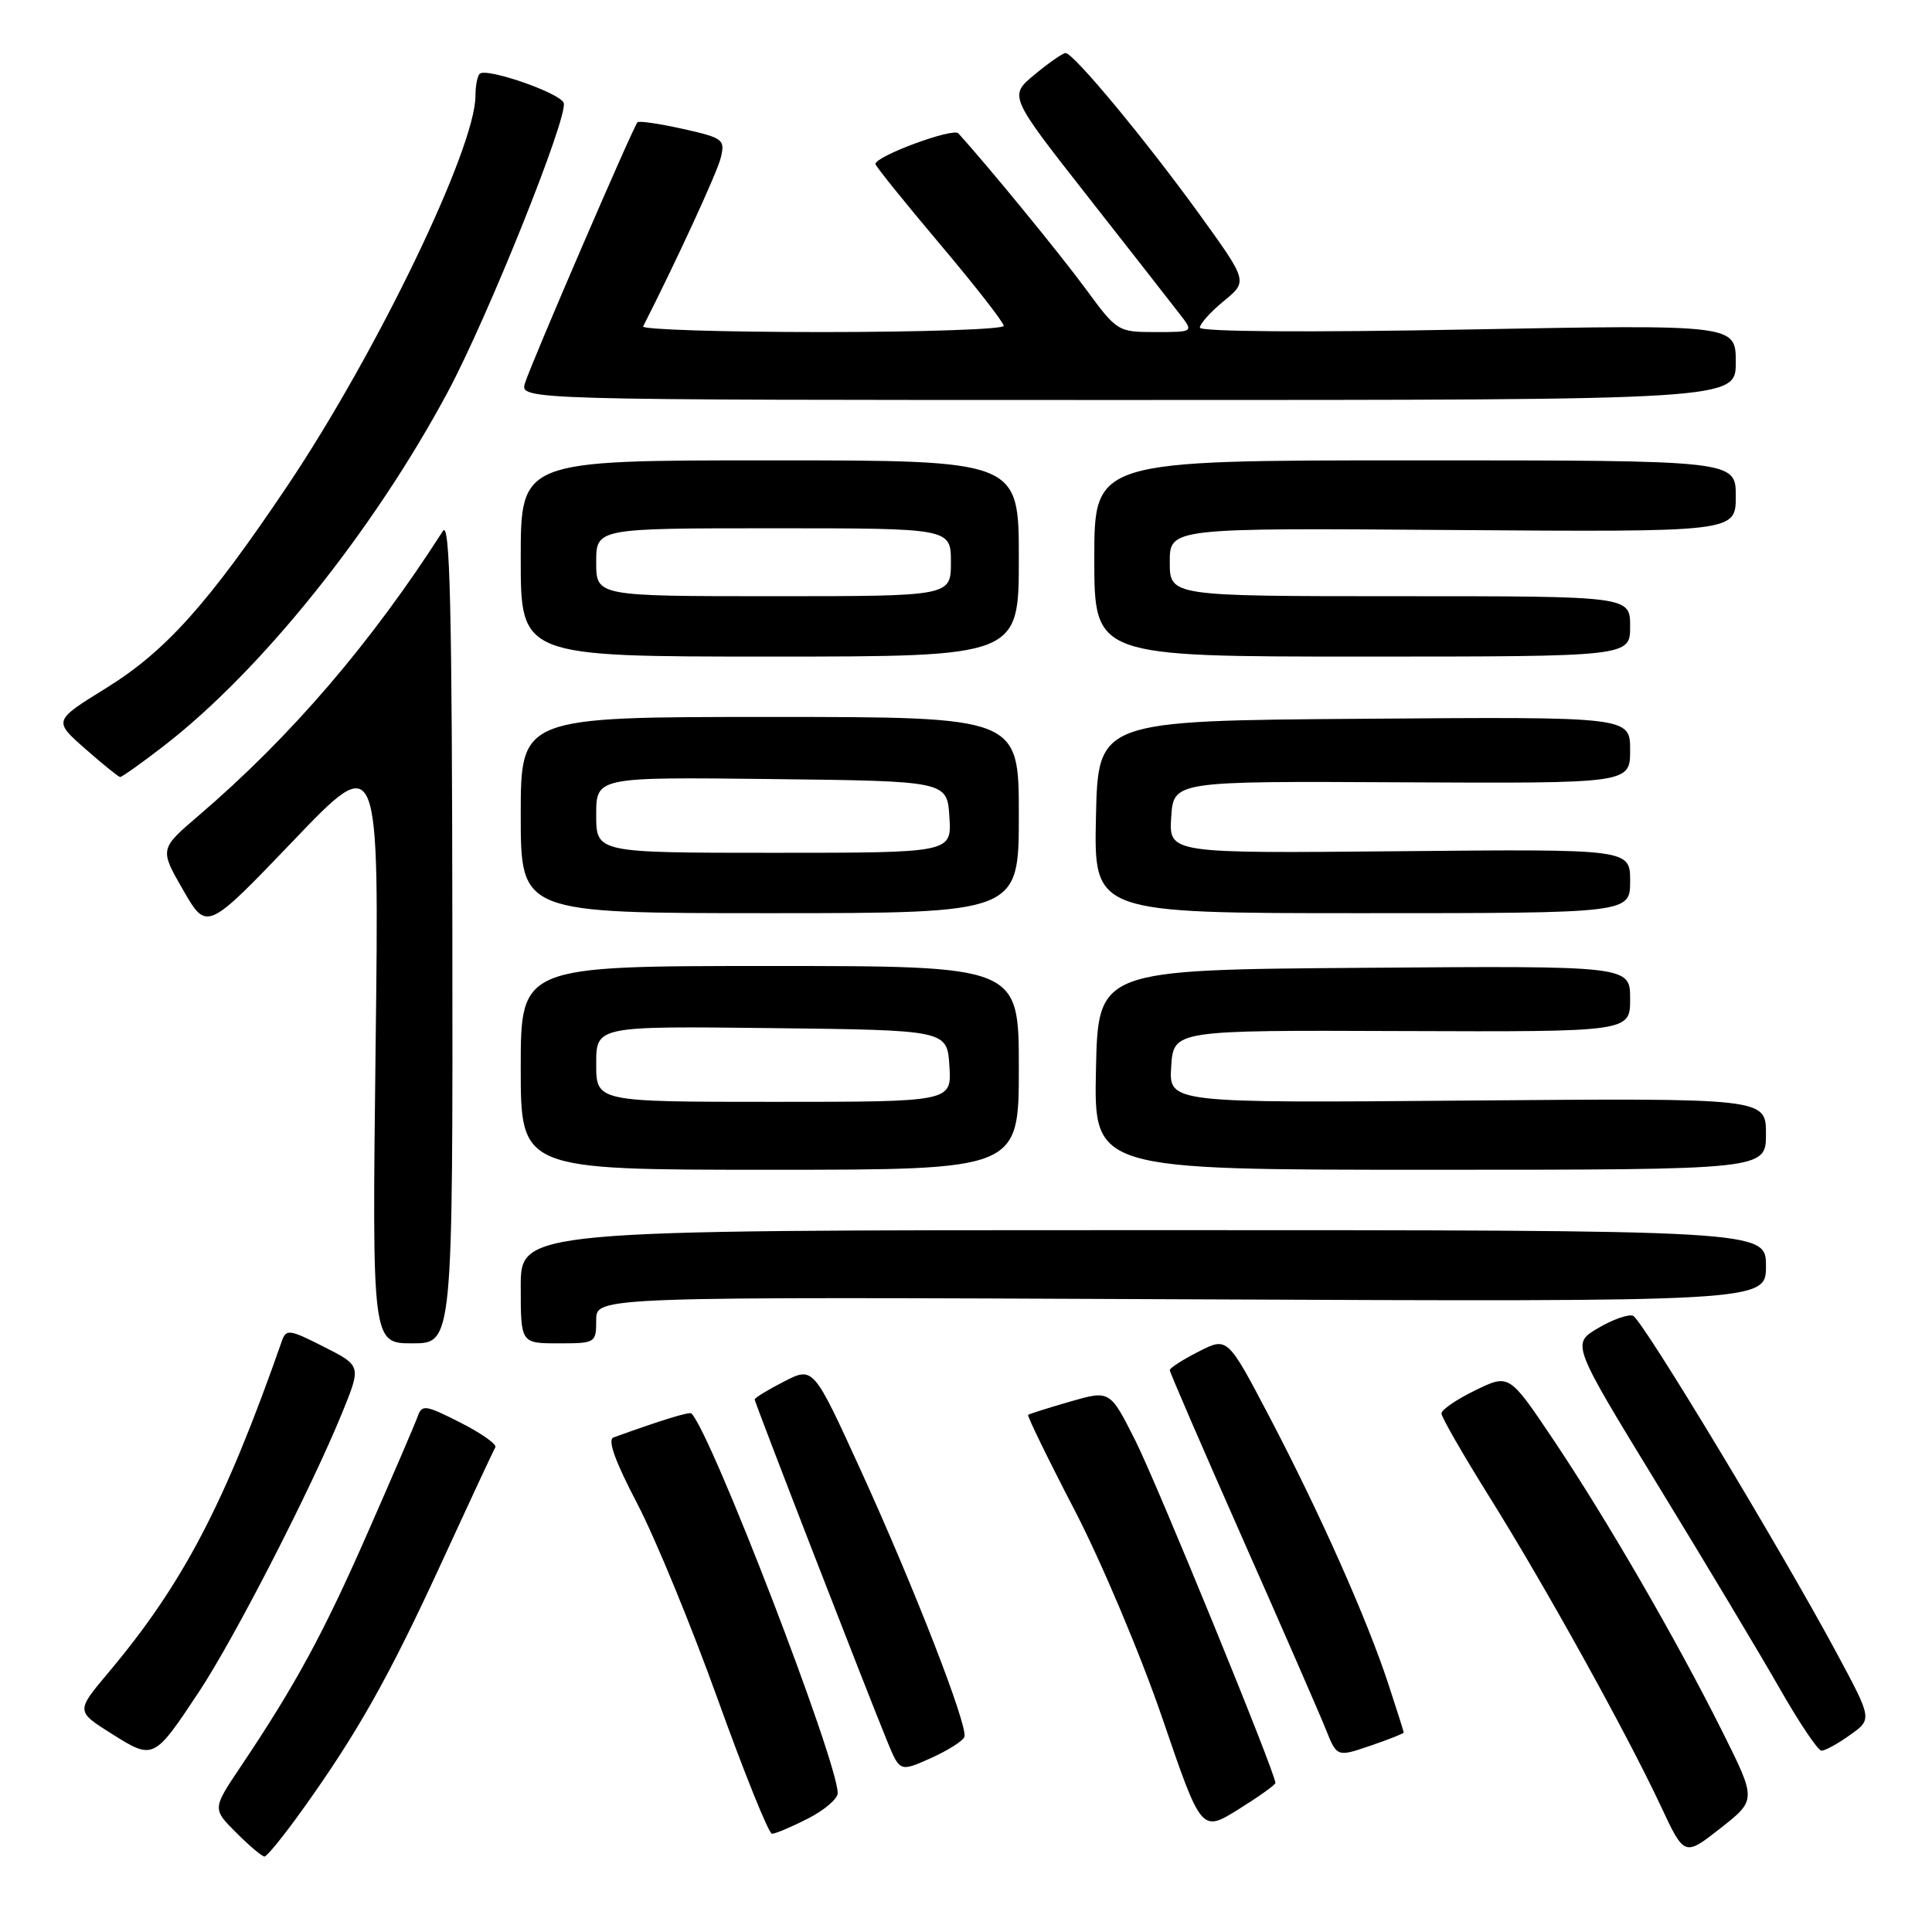 <?xml version="1.0" encoding="UTF-8" standalone="no"?>
<!DOCTYPE svg PUBLIC "-//W3C//DTD SVG 1.1//EN" "http://www.w3.org/Graphics/SVG/1.1/DTD/svg11.dtd" >
<svg xmlns="http://www.w3.org/2000/svg" xmlns:xlink="http://www.w3.org/1999/xlink" version="1.1" viewBox="0 0 256 256">
 <g >
 <path fill="currentColor"
d=" M 40.11 239.75 C 47.39 229.58 51.58 222.14 58.58 206.90 C 62.22 198.98 65.39 192.18 65.63 191.79 C 65.88 191.39 63.80 189.92 61.02 188.51 C 56.33 186.13 55.91 186.08 55.33 187.72 C 54.98 188.70 52.03 195.57 48.76 203.00 C 42.90 216.37 39.16 223.26 31.89 234.09 C 28.14 239.68 28.14 239.68 31.30 242.84 C 33.04 244.58 34.73 246.00 35.05 246.00 C 35.37 246.00 37.65 243.19 40.11 239.75 Z  M 228.25 229.50 C 222.15 217.29 212.90 201.32 205.83 190.77 C 199.97 182.04 199.97 182.04 195.49 184.22 C 193.02 185.42 191.00 186.80 191.00 187.29 C 191.00 187.78 193.86 192.75 197.35 198.34 C 204.70 210.09 215.50 229.58 220.05 239.28 C 223.19 246.00 223.19 246.00 227.97 242.25 C 232.74 238.50 232.74 238.50 228.25 229.50 Z  M 107.04 240.98 C 109.22 239.87 111.00 238.35 111.00 237.61 C 111.00 233.39 94.26 189.93 91.62 187.29 C 91.36 187.03 87.66 188.17 81.29 190.47 C 80.47 190.77 81.50 193.62 84.42 199.20 C 86.81 203.77 91.63 215.48 95.13 225.23 C 98.64 234.99 101.86 242.97 102.29 242.98 C 102.72 242.99 104.86 242.09 107.04 240.98 Z  M 169.00 236.25 C 169.00 234.94 153.29 196.54 150.43 190.86 C 147.07 184.20 147.07 184.20 141.79 185.72 C 138.88 186.56 136.38 187.35 136.23 187.48 C 136.08 187.60 138.85 193.29 142.39 200.10 C 145.93 206.92 151.16 219.32 154.01 227.65 C 159.19 242.80 159.19 242.80 164.10 239.75 C 166.79 238.07 169.00 236.50 169.00 236.25 Z  M 127.79 230.14 C 128.27 228.68 121.13 210.32 114.04 194.79 C 107.77 181.07 107.77 181.07 103.89 183.06 C 101.75 184.15 100.00 185.22 100.00 185.44 C 100.00 185.84 114.52 223.29 117.53 230.65 C 119.23 234.80 119.23 234.80 123.34 232.96 C 125.61 231.94 127.61 230.68 127.79 230.14 Z  M 26.40 224.12 C 31.13 216.96 41.31 197.11 45.36 187.15 C 47.87 180.97 47.87 180.97 42.92 178.46 C 38.32 176.13 37.91 176.07 37.34 177.72 C 29.80 199.26 24.25 209.87 14.37 221.62 C 10.06 226.75 10.06 226.75 14.78 229.72 C 20.34 233.23 20.39 233.20 26.40 224.12 Z  M 186.00 229.57 C 186.00 229.44 185.08 226.54 183.96 223.13 C 181.14 214.54 174.89 200.49 168.25 187.82 C 162.65 177.14 162.65 177.14 158.83 179.09 C 156.72 180.16 155.00 181.27 155.00 181.55 C 155.00 181.83 159.31 191.79 164.57 203.69 C 169.84 215.59 174.82 227.01 175.65 229.08 C 177.15 232.83 177.15 232.83 181.57 231.32 C 184.01 230.49 186.00 229.70 186.00 229.57 Z  M 245.13 229.90 C 248.08 227.81 248.08 227.81 243.43 219.15 C 236.02 205.36 217.61 174.84 216.39 174.35 C 215.79 174.10 213.70 174.83 211.76 175.98 C 208.23 178.06 208.23 178.06 219.67 196.78 C 225.97 207.08 233.23 219.20 235.81 223.72 C 238.39 228.24 240.88 231.96 241.35 231.97 C 241.81 231.99 243.52 231.06 245.13 229.90 Z  M 59.94 123.25 C 59.90 80.50 59.62 68.91 58.69 70.36 C 49.14 85.26 38.55 97.60 26.32 108.07 C 21.14 112.50 21.14 112.50 24.27 117.94 C 27.40 123.37 27.40 123.37 38.83 111.44 C 50.25 99.50 50.25 99.50 49.77 138.75 C 49.30 178.00 49.30 178.00 54.65 178.00 C 60.00 178.00 60.00 178.00 59.94 123.25 Z  M 79.00 174.91 C 79.00 171.82 79.00 171.82 156.50 172.16 C 234.00 172.50 234.00 172.50 234.00 167.75 C 234.00 163.00 234.00 163.00 151.50 163.00 C 69.00 163.00 69.00 163.00 69.00 170.50 C 69.00 178.00 69.00 178.00 74.00 178.00 C 78.92 178.00 79.00 177.95 79.00 174.91 Z  M 135.00 141.50 C 135.00 128.00 135.00 128.00 102.00 128.00 C 69.00 128.00 69.00 128.00 69.00 141.50 C 69.00 155.00 69.00 155.00 102.00 155.00 C 135.00 155.00 135.00 155.00 135.00 141.50 Z  M 234.00 150.25 C 234.00 145.50 234.00 145.50 194.44 145.83 C 154.88 146.16 154.88 146.16 155.19 141.33 C 155.50 136.50 155.50 136.50 185.75 136.62 C 216.00 136.73 216.00 136.73 216.00 132.35 C 216.00 127.97 216.00 127.97 180.75 128.24 C 145.50 128.50 145.50 128.50 145.22 141.75 C 144.94 155.00 144.94 155.00 189.47 155.00 C 234.00 155.00 234.00 155.00 234.00 150.25 Z  M 135.00 108.00 C 135.00 95.00 135.00 95.00 102.00 95.00 C 69.00 95.00 69.00 95.00 69.00 108.00 C 69.00 121.00 69.00 121.00 102.00 121.00 C 135.00 121.00 135.00 121.00 135.00 108.00 Z  M 216.00 116.75 C 216.00 112.50 216.00 112.50 185.44 112.79 C 154.89 113.08 154.89 113.08 155.19 108.29 C 155.50 103.50 155.50 103.50 185.75 103.66 C 216.00 103.81 216.00 103.81 216.00 99.39 C 216.00 94.97 216.00 94.97 180.75 95.24 C 145.50 95.50 145.50 95.50 145.22 108.25 C 144.94 121.00 144.94 121.00 180.47 121.00 C 216.00 121.00 216.00 121.00 216.00 116.75 Z  M 21.68 98.86 C 34.55 88.93 49.45 70.37 59.30 52.00 C 64.63 42.07 75.35 15.34 74.69 13.63 C 74.18 12.30 64.41 8.92 63.56 9.78 C 63.25 10.08 63.00 11.40 63.00 12.70 C 63.00 19.62 49.95 46.68 38.12 64.32 C 27.62 79.96 21.98 86.27 14.07 91.17 C 7.07 95.50 7.07 95.50 11.28 99.21 C 13.60 101.25 15.68 102.93 15.91 102.96 C 16.13 102.98 18.73 101.14 21.68 98.86 Z  M 135.00 74.00 C 135.00 61.00 135.00 61.00 102.00 61.00 C 69.00 61.00 69.00 61.00 69.00 74.00 C 69.00 87.00 69.00 87.00 102.00 87.00 C 135.00 87.00 135.00 87.00 135.00 74.00 Z  M 216.00 83.00 C 216.00 79.00 216.00 79.00 185.50 79.00 C 155.00 79.00 155.00 79.00 155.00 74.48 C 155.00 69.95 155.00 69.95 192.50 70.23 C 230.00 70.50 230.00 70.50 230.00 65.75 C 230.00 61.00 230.00 61.00 187.50 61.00 C 145.00 61.00 145.00 61.00 145.00 74.00 C 145.00 87.00 145.00 87.00 180.50 87.00 C 216.00 87.00 216.00 87.00 216.00 83.00 Z  M 230.00 48.00 C 230.00 43.00 230.00 43.00 194.50 43.66 C 173.30 44.06 159.00 43.96 158.99 43.41 C 158.99 42.91 160.41 41.32 162.16 39.89 C 165.34 37.28 165.34 37.28 158.99 28.48 C 151.82 18.56 142.22 6.99 141.19 7.03 C 140.81 7.04 138.97 8.33 137.09 9.88 C 133.68 12.71 133.68 12.71 144.09 25.98 C 149.82 33.28 155.33 40.33 156.33 41.63 C 158.17 44.00 158.17 44.00 153.11 44.00 C 148.12 44.00 148.01 43.93 143.84 38.25 C 140.45 33.64 130.91 21.99 126.99 17.67 C 126.29 16.89 116.00 20.69 116.00 21.73 C 116.00 22.00 119.83 26.75 124.50 32.29 C 129.18 37.83 133.00 42.73 133.00 43.18 C 133.00 43.63 122.16 44.00 108.92 44.00 C 95.67 44.00 85.01 43.66 85.22 43.25 C 89.59 34.66 95.01 22.91 95.50 20.92 C 96.10 18.48 95.84 18.28 90.49 17.08 C 87.38 16.39 84.68 15.99 84.47 16.20 C 83.92 16.75 70.39 48.12 69.57 50.75 C 68.87 53.00 68.87 53.00 149.43 53.00 C 230.00 53.00 230.00 53.00 230.00 48.00 Z  M 79.00 140.98 C 79.00 135.96 79.00 135.96 102.25 136.23 C 125.50 136.50 125.50 136.50 125.80 141.25 C 126.11 146.00 126.11 146.00 102.55 146.00 C 79.00 146.00 79.00 146.00 79.00 140.98 Z  M 79.00 107.98 C 79.00 102.96 79.00 102.96 102.25 103.23 C 125.50 103.50 125.50 103.50 125.80 108.25 C 126.11 113.00 126.11 113.00 102.55 113.00 C 79.00 113.00 79.00 113.00 79.00 107.98 Z  M 79.00 74.50 C 79.00 70.00 79.00 70.00 102.50 70.00 C 126.00 70.00 126.00 70.00 126.00 74.50 C 126.00 79.00 126.00 79.00 102.50 79.00 C 79.00 79.00 79.00 79.00 79.00 74.50 Z "/>
</g>
</svg>